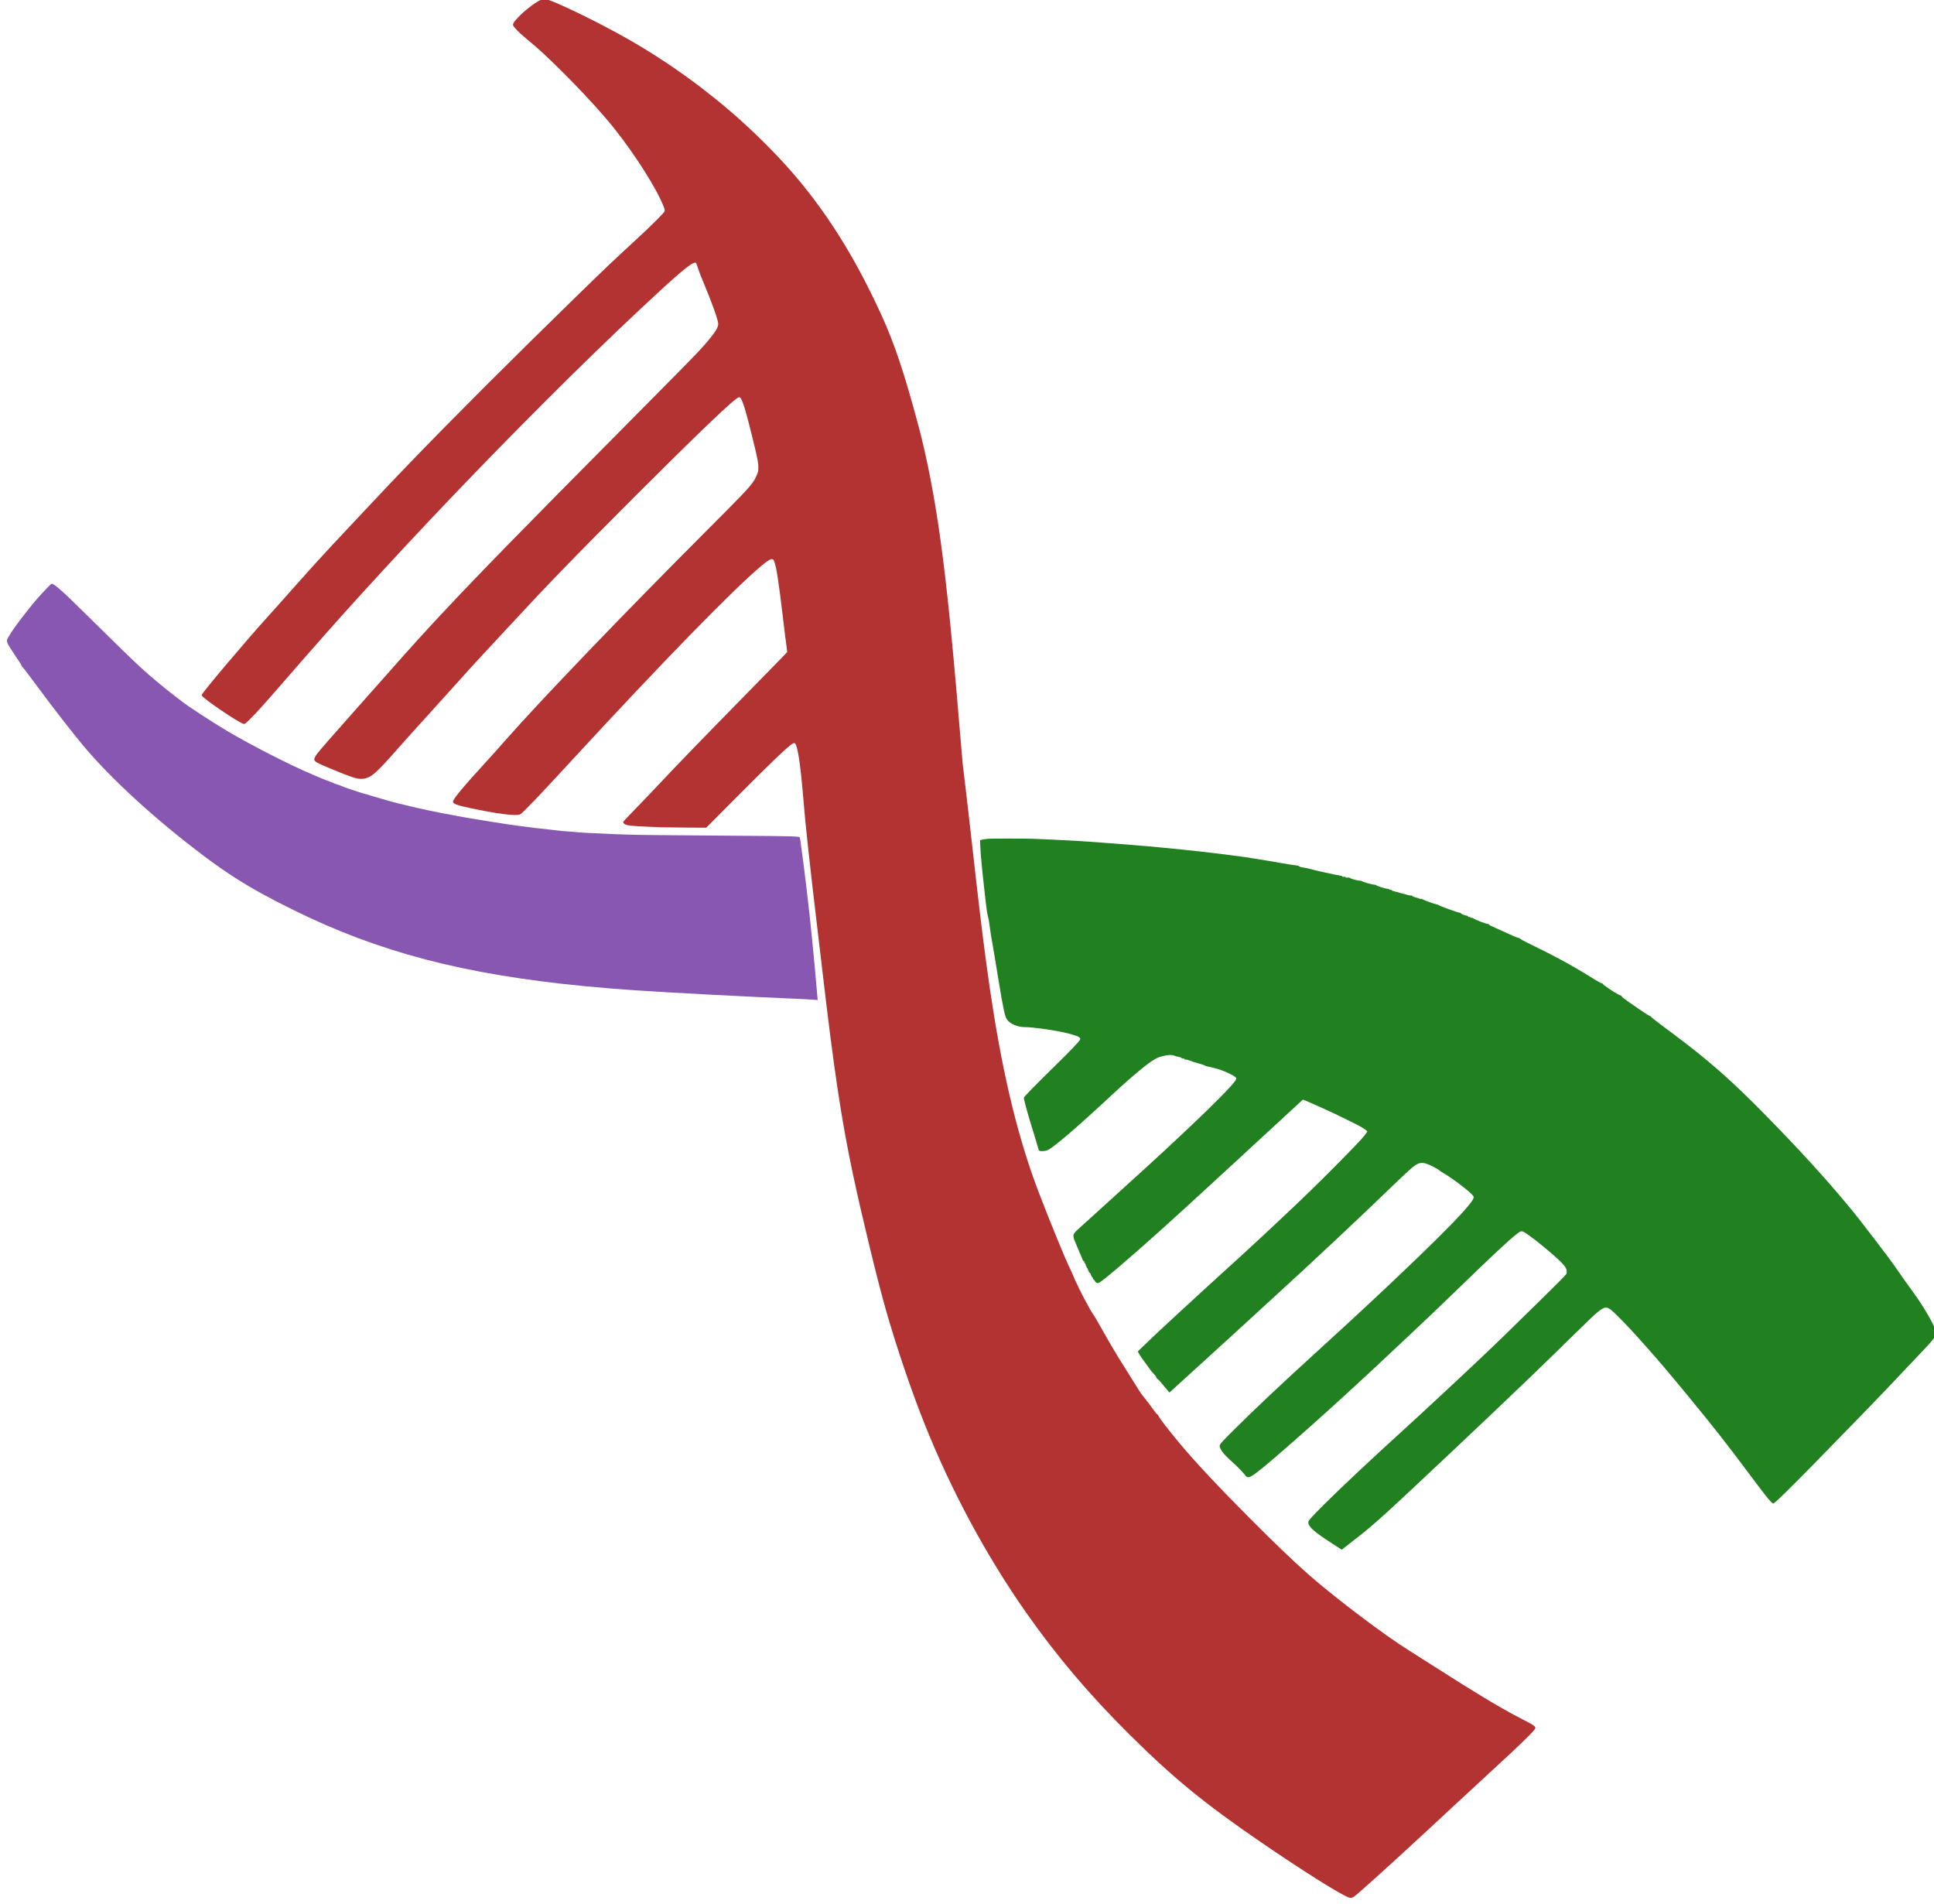 <?xml version="1.0" encoding="UTF-8" standalone="no"?>
<svg
   xmlns:dc="http://purl.org/dc/elements/1.1/"
   xmlns:cc="http://creativecommons.org/ns#"
   xmlns:rdf="http://www.w3.org/1999/02/22-rdf-syntax-ns#"
   xmlns:svg="http://www.w3.org/2000/svg"
   xmlns="http://www.w3.org/2000/svg"
   id="svg2989"
   version="1.1"
   viewBox="0 0 156.942 154.469"
   height="154.469mm"
   width="156.942mm">
  <defs
     id="defs2983" />
  <g
     transform="translate(11.278,-69.373)"
     id="layer1">
    <g
       id="g3958"
       transform="matrix(0.05,0,0,0.05,220.5,33.249)">
      <path
         style="fill:#8757b1;stroke-width:0.32"
         d="m -3315.464,2344.878 c -4.968,-0.419 -19.45,-1.227 -28.16,-1.571 -65.013,-2.57 -210.978,-10.243 -262.08,-13.777 -217.337,-15.03 -362.947,-45.839 -501.76,-106.164 -31.055,-13.496 -71.133,-33.114 -100.64,-49.263 -35.144,-19.235 -62.763,-37.106 -96.32,-62.327 -78.843,-59.258 -151.437,-125.718 -196.956,-180.315 -16.137,-19.356 -49.778,-62.635 -69.124,-88.93 -17.226,-23.413 -27.086,-36.34 -29.342,-38.468 -0.632,-0.596 -1.058,-1.31 -1.058,-1.774 0,-0.923 -0.01,-0.94 -9.636,-15.354 -11.236,-16.827 -13.326,-20.504 -13.644,-24.004 -0.141,-1.555 -0.027,-2.114 0.786,-3.845 2.06,-4.389 9.956,-16.556 14.536,-22.399 1.426,-1.819 3.761,-4.944 5.189,-6.945 1.428,-2.001 3.113,-4.233 3.746,-4.96 0.632,-0.727 2.821,-3.556 4.864,-6.287 2.043,-2.731 4.459,-5.816 5.369,-6.855 0.91,-1.04 3.896,-4.709 6.636,-8.155 2.74,-3.446 6.071,-7.489 7.402,-8.985 4.578,-5.146 13.641,-14.877 18.397,-19.754 3.99,-4.092 4.916,-4.886 5.696,-4.886 2.012,0 5.697,2.564 14.02,9.754 9.666,8.35 14.528,13.045 64.64,62.41 50.169,49.422 60.108,58.929 78.4,75 13.273,11.661 37.85,31.681 46.399,37.796 2.338,1.672 5.202,3.862 6.365,4.867 7.736,6.68 49.785,34.218 75.235,49.271 40.166,23.758 102.952,55.778 138.56,70.663 4.136,1.729 10.712,4.52 14.613,6.203 3.901,1.682 8.17,3.347 9.485,3.7 1.316,0.353 3.524,1.16 4.907,1.794 4.913,2.253 8.521,3.662 11.828,4.617 1.843,0.533 4.174,1.383 5.179,1.889 2.076,1.045 11.18,4.416 14.788,5.475 1.32,0.387 7.368,2.36 13.44,4.384 7.296,2.432 11.508,3.679 12.419,3.677 0.839,0 2.17,0.356 3.401,0.914 1.112,0.504 4.884,1.702 8.381,2.661 3.497,0.96 9.457,2.683 13.244,3.83 3.787,1.147 8.611,2.542 10.72,3.099 2.109,0.557 5.719,1.577 8.022,2.266 2.302,0.689 6.19,1.691 8.64,2.227 2.45,0.535 8.054,1.895 12.454,3.022 17.477,4.476 58.4,13.11 73.572,15.522 2.272,0.361 5.204,0.938 6.514,1.281 1.31,0.343 4.493,0.916 7.074,1.272 2.58,0.357 5.66,0.925 6.843,1.264 1.183,0.338 4.421,0.924 7.194,1.302 2.774,0.378 7.779,1.174 11.123,1.77 3.344,0.596 8.384,1.439 11.2,1.873 2.816,0.434 10.304,1.654 16.64,2.71 12.965,2.162 29.656,4.67 40.64,6.105 29.924,3.911 35.121,4.536 50.72,6.096 5.368,0.537 11.488,1.254 13.6,1.595 2.112,0.34 6.936,0.844 10.72,1.12 3.784,0.276 9.832,0.718 13.44,0.983 3.608,0.264 7.64,0.617 8.96,0.783 5.317,0.669 16.546,1.255 58.24,3.039 29.299,1.254 44.934,1.511 126.56,2.081 134.83,0.941 159.137,1.221 169.172,1.946 6.353,0.459 6.423,0.483 6.879,2.304 0.204,0.816 0.604,3.182 0.888,5.259 5.169,37.74 6.053,44.56 9.12,70.336 4.797,40.319 6.329,54.257 9.921,90.24 3.165,31.707 6.927,72.752 8.331,90.88 0.191,2.464 0.411,4.876 0.49,5.36 0.168,1.036 0.623,1.01 -6.881,0.378 z"
         id="path3944" />
      <path
         id="path3901"
         d="m -2446.221,3801.811 c -11.911,-3.575 -74.564,-42.932 -142.88,-89.755 -92.597,-63.465 -142.506,-104.373 -214.191,-175.562 -64.258,-63.815 -117.62,-126.829 -166.933,-197.128 -64.548,-92.018 -121.329,-197.485 -164.702,-305.92 -21.662,-54.158 -45.987,-125.901 -63.146,-186.24 -13.426,-47.212 -38.327,-149.659 -52.463,-215.84 -19.31,-90.403 -31.405,-170.739 -50.73,-336.96 -2.541,-21.858 -5.897,-50.252 -8.473,-71.68 -5.201,-43.271 -11.3,-96.451 -14.222,-124 -4.639,-43.742 -5.101,-48.474 -7.538,-77.28 -4.956,-58.571 -8.993,-86.194 -13.451,-92.039 -0.961,-1.26 -1.841,-1.375 -3.612,-0.471 -7.282,3.715 -37.646,32.788 -101.523,97.204 -14.457,14.579 -29.213,29.444 -32.793,33.033 l -6.508,6.526 -31.458,-0.192 c -17.302,-0.105 -35.706,-0.339 -40.898,-0.518 -32.493,-1.122 -50.08,-2.208 -55.466,-3.423 -4.862,-1.097 -7.692,-3.516 -6.586,-5.626 0.536,-1.023 5.092,-5.913 14.627,-15.703 12.322,-12.65 28.196,-29.247 42.465,-44.398 35.715,-37.923 65.158,-68.322 152.169,-157.112 17.161,-17.512 36.888,-37.643 43.837,-44.736 6.949,-7.093 12.677,-13.153 12.73,-13.468 0.053,-0.315 -0.412,-4.231 -1.032,-8.704 -1.455,-10.491 -2.417,-18.208 -5.94,-47.652 -6.817,-56.976 -10.072,-78.563 -13.314,-88.301 -1.71,-5.136 -2.473,-6.099 -4.828,-6.099 -2.618,0 -7.461,3.193 -17.221,11.353 -45.275,37.851 -163.074,158.767 -308.64,316.807 -52.164,56.634 -75.612,81.213 -81.678,85.617 -1.889,1.371 -4.507,1.707 -11.579,1.485 -13.426,-0.421 -38.204,-4.303 -68.023,-10.655 -24.112,-5.137 -30.253,-7.386 -30.149,-11.041 0.119,-4.192 16.934,-24.389 53.534,-64.299 9.024,-9.84 19.922,-22.009 31.514,-35.187 57.548,-65.425 191.492,-204.936 327.586,-341.204 56.579,-56.651 66.778,-67.327 74.262,-77.737 2.59,-3.602 5.827,-10.036 7.457,-14.819 1.178,-3.457 1.199,-3.609 1.216,-8.48 0.03,-8.61 -1.178,-14.773 -9.621,-49.12 -8.074,-32.844 -12.127,-47.523 -15.646,-56.663 -2.526,-6.563 -3.964,-8.776 -5.701,-8.778 -3.155,0 -18.281,13.188 -50.607,44.136 -56.305,53.905 -175.059,172.501 -238.742,238.426 -31.799,32.917 -44.446,46.339 -91.664,97.279 -9.054,9.768 -22.236,23.952 -29.294,31.52 -19.334,20.733 -26.982,29.125 -49.433,54.24 -15.311,17.128 -33.038,36.748 -48.022,53.149 -13.048,14.283 -30.177,33.325 -44.291,49.24 -6.16,6.946 -13.272,14.938 -15.805,17.76 -21.081,23.488 -29.213,30.355 -38.915,32.866 -2.363,0.611 -3.656,0.741 -7.2,0.72 -3.891,-0.023 -4.75,-0.14 -8.64,-1.171 -7.363,-1.952 -15.951,-5.186 -38.72,-14.579 -17.015,-7.019 -22.78,-9.692 -25.947,-12.03 -1.821,-1.344 -2.675,-3.005 -2.38,-4.625 0.282,-1.549 2.356,-5.376 4.245,-7.832 6.105,-7.942 21.419,-25.476 70.48,-80.697 17.513,-19.712 36.806,-41.456 42.874,-48.32 40.811,-46.164 59.998,-67.36 90.237,-99.678 59.906,-64.027 129.609,-135.388 295.22,-302.24 66.364,-66.862 109.692,-110.827 119.753,-121.514 12.872,-13.674 24.802,-28.142 28.982,-35.151 3.74,-6.271 4.424,-9.555 3.095,-14.87 -2.64,-10.558 -11.519,-34.626 -22.02,-59.69 -4.828,-11.523 -9.269,-23.097 -10.611,-27.657 -0.57,-1.936 -1.444,-4.42 -1.942,-5.52 l -0.905,-2 -1.38,3e-4 c -6.589,0 -28.108,18.235 -89.691,76 -50.563,47.428 -97.902,93.407 -156.329,151.839 -101.328,101.335 -200.509,205.282 -296.02,310.241 -38.429,42.23 -71.734,79.858 -130.855,147.84 -28.388,32.643 -37.946,43.234 -48.799,54.081 -7.237,7.232 -8.897,8.592 -10.436,8.548 -4.015,-0.114 -35.585,-20.222 -57.084,-36.358 -8.043,-6.037 -11.685,-9.301 -11.685,-10.472 0,-3.101 73.768,-90.403 110.535,-130.814 9.15,-10.057 24.994,-27.828 40.822,-45.785 17.973,-20.392 44.937,-50.153 58.705,-64.795 23.12,-24.587 32.071,-34.132 52.977,-56.485 31.996,-34.212 51.362,-54.628 76.642,-80.793 72.811,-75.361 158.559,-161.062 267.681,-267.537 45.548,-44.442 59.944,-58.148 93.439,-88.955 18.26,-16.795 25.306,-23.494 36.659,-34.852 6.171,-6.173 11.895,-12.139 12.72,-13.256 1.867,-2.528 1.91,-3.366 0.385,-7.58 -10.195,-28.163 -46.092,-85.147 -81.736,-129.749 -19.804,-24.78 -51.819,-59.565 -86.151,-93.603 -22.388,-22.196 -36.716,-35.421 -51.476,-47.514 -10.61,-8.693 -18.173,-15.665 -22.392,-20.643 -3.803,-4.488 -4.12,-5.415 -2.762,-8.091 2.941,-5.795 16.028,-18.474 29.154,-28.248 8.418,-6.268 14.224,-9.576 18.823,-10.726 2.134,-0.533 2.25,-0.529 5.12,0.172 16.602,4.06 86.117,37.95 134.137,65.394 65.467,37.416 128.233,82.903 184.634,133.807 23.391,21.111 51.563,49.28 71.226,71.218 61.131,68.204 109.514,144.231 154.462,242.713 20.982,45.971 36.981,93.862 59.602,178.4 14.001,52.324 26.599,117.599 36.13,187.2 11.212,81.875 19.992,170.591 35.706,360.8 31.53,256.357 46.252,493.069 122.821,694.72 18.106,47.525 45.411,114.128 51.586,125.833 0.95,1.8 2.538,5.328 3.529,7.84 4.711,11.938 17.91,38.795 25.351,51.585 1.324,2.276 2.884,5.168 3.465,6.427 0.582,1.259 2.019,3.628 3.193,5.263 3.631,5.056 8.222,12.783 18.514,31.161 12.443,22.219 22.139,38.442 36.654,61.33 8.781,13.847 13.743,21.802 17.863,28.64 4.265,7.079 7.349,11.456 13.106,18.601 4.926,6.114 8.732,11.14 13.011,17.182 4.053,5.724 6.156,8.232 7.25,8.644 0.564,0.213 0.942,0.634 1.049,1.172 0.571,2.854 15.229,22.047 34.359,44.988 25.516,30.6 62.439,70.049 114.641,122.484 40.585,40.766 71.944,70.763 96.008,91.837 43.295,37.915 123.313,98.329 162.079,122.37 8.011,4.968 22.452,14.141 41.562,26.4 61.923,39.723 105.386,65.964 132.838,80.2 25.041,12.986 26.82,13.989 29.264,16.496 1.89,1.939 1.916,2.988 0.129,5.352 -2.484,3.287 -10.661,11.702 -20.631,21.232 -17.543,16.769 -20.413,19.448 -47.321,44.167 -22.831,20.973 -38.965,35.899 -59.839,55.36 -68.436,63.801 -126.849,117.238 -156.001,142.712 -3.869,3.381 -8.588,7.265 -9.803,8.069 -1.034,0.684 -4.046,1.709 -4.917,1.673 -0.176,-0.01 -1.4,-0.337 -2.72,-0.734 z"
         style="fill:#b33232;stroke-width:0.32" />
      <path
         id="path3899"
         d="m -2466.989,3231.544 c -12.734,-8.174 -21.794,-14.216 -26.976,-17.988 -13.618,-9.915 -19.133,-16.414 -18.177,-21.422 0.478,-2.508 6.333,-9.003 24.165,-26.812 27.055,-27.019 75.543,-72.56 129.788,-121.9 28.586,-26.001 91.462,-84.418 121.755,-113.12 33.882,-32.103 40.916,-38.917 96.238,-93.242 32.098,-31.519 42.569,-42.048 46.007,-46.261 l 1.28,-1.569 v -3.086 c 0,-2.915 -0.065,-3.218 -1.183,-5.469 -2.333,-4.7 -7.623,-10.293 -20.097,-21.246 -19.715,-17.313 -40.72,-33.684 -48.347,-37.683 -3.762,-1.972 -5.307,-1.475 -12.082,3.883 -13.527,10.699 -37.833,33.415 -95.895,89.622 -34.694,33.586 -38.341,37.063 -79.362,75.684 -40.871,38.479 -44.513,41.893 -60.954,57.141 -49.338,45.758 -92.537,84.781 -134.24,121.261 -35.389,30.956 -53.601,45.813 -60.157,49.074 -5.072,2.522 -6.843,1.895 -11.146,-3.949 -2.712,-3.683 -11.733,-12.786 -19.416,-19.594 -6.629,-5.874 -12.83,-12.183 -15.604,-15.878 -2.63,-3.502 -4.665,-7.694 -4.694,-9.669 -0.043,-2.914 2.861,-6.261 21.894,-25.229 35.493,-35.372 78.478,-75.869 137.604,-129.64 62.224,-56.588 118.219,-108.88 164.306,-153.441 44.27,-42.805 68.872,-68.147 82.01,-84.48 5.452,-6.778 7.15,-10.261 6.163,-12.645 -0.218,-0.526 -2.106,-2.604 -4.196,-4.619 -9.281,-8.948 -32.421,-26.133 -43.98,-32.662 -2.103,-1.188 -4.814,-2.954 -6.026,-3.926 -5.698,-4.568 -17.277,-10.433 -24.526,-12.423 -2.895,-0.795 -7.239,-0.723 -9.718,0.16 -6.798,2.422 -12.121,6.926 -40.672,34.42 -34.625,33.343 -58.065,55.63 -90.886,86.417 -44.938,42.153 -66.559,62.153 -119.347,110.397 -18.595,16.995 -27.761,25.399 -42.584,39.045 -6.503,5.987 -18.087,16.571 -25.743,23.52 -38.941,35.347 -74.009,67.279 -77.903,70.935 -6.608,6.205 -7.787,7.222 -8.129,7.011 -0.172,-0.107 -3.024,-3.541 -6.337,-7.632 -7.54,-9.311 -10.874,-13.017 -12.46,-13.851 -1.264,-0.665 -1.421,-0.894 -2.741,-3.982 -0.556,-1.3 -1.61,-2.626 -4.066,-5.111 -1.824,-1.846 -3.823,-4.152 -4.443,-5.125 -0.62,-0.973 -3.753,-5.297 -6.963,-9.609 -7.029,-9.444 -10.789,-14.935 -12.672,-18.507 l -1.406,-2.667 7.68,-7.529 c 13.256,-12.994 32.929,-31.45 57.92,-54.334 21.26,-19.468 34.691,-31.83 40.16,-36.964 5.746,-5.394 15.102,-13.916 32.32,-29.441 35.128,-31.673 73.568,-67.333 119.68,-111.023 27.977,-26.508 65.323,-63.615 92.779,-92.186 10.901,-11.344 15.058,-15.973 18.892,-21.042 2.732,-3.611 3.167,-4.347 2.884,-4.875 -0.566,-1.058 -4.837,-4.146 -9.155,-6.62 -5.258,-3.013 -30.389,-15.581 -42.681,-21.345 -23.659,-11.095 -52.035,-23.653 -52.645,-23.299 -0.369,0.214 -12.128,11.053 -64.318,59.285 -10.562,9.761 -22.728,20.987 -27.037,24.947 -4.309,3.96 -11.943,11.016 -16.965,15.68 -10.229,9.499 -28.501,26.288 -51.195,47.038 -8.36,7.644 -23.048,21.109 -32.64,29.923 -48.44,44.511 -104.903,94.144 -128.16,112.659 -7.879,6.272 -10.763,8.143 -12.547,8.137 -1.427,0 -4.209,-1.765 -4.427,-2.8 -0.294,-1.397 -0.601,-1.79 -2.015,-2.58 -1.076,-0.601 -1.298,-0.878 -1.158,-1.44 0.174,-0.699 -0.602,-2.067 -2.752,-4.854 -0.681,-0.883 -0.94,-1.52 -0.837,-2.06 0.19,-0.993 -0.049,-1.622 -0.617,-1.622 -0.971,0 -3.673,-4.558 -4.41,-7.439 -0.338,-1.32 -0.587,-1.708 -1.192,-1.855 -0.632,-0.153 -0.748,-0.358 -0.669,-1.177 0.072,-0.736 -0.091,-1.122 -0.632,-1.501 -0.553,-0.387 -0.706,-0.766 -0.637,-1.572 0.071,-0.828 -0.197,-1.443 -1.219,-2.8 -0.915,-1.214 -1.26,-1.946 -1.141,-2.428 0.132,-0.536 -0.078,-0.836 -0.949,-1.349 -0.615,-0.363 -1.319,-1.133 -1.564,-1.711 -0.245,-0.578 -1.566,-3.787 -2.936,-7.131 -1.369,-3.344 -4.27,-10.161 -6.446,-15.148 -4.52,-10.362 -5.548,-13.192 -5.768,-15.892 -0.332,-4.073 1.112,-6.344 7.948,-12.507 2.534,-2.284 8.926,-8.037 14.204,-12.783 9.73,-8.75 40.21,-36.427 73.126,-66.403 9.946,-9.057 20.314,-18.481 23.04,-20.942 16.634,-15.015 41.285,-37.913 69.757,-64.797 38.523,-36.375 66.39,-64.534 73.819,-74.592 2.827,-3.827 3.017,-5.109 1.012,-6.824 -3.816,-3.266 -15.599,-8.895 -25.806,-12.326 -4.902,-1.648 -14.355,-4.079 -19.585,-5.035 -2.074,-0.38 -3.322,-0.786 -3.929,-1.28 -0.984,-0.801 -5.942,-2.484 -11.111,-3.77 -3.85,-0.958 -11.107,-3.302 -14.304,-4.621 -2.941,-1.213 -5.332,-1.751 -6.862,-1.546 -1.224,0.164 -1.268,0.139 -1.173,-0.681 0.098,-0.84 0.072,-0.852 -1.845,-0.852 -1.697,0 -2.043,-0.108 -2.72,-0.851 -0.874,-0.959 -2.656,-1.575 -6.856,-2.373 -1.584,-0.301 -3.654,-0.887 -4.601,-1.302 -4.433,-1.945 -11.25,-1.662 -20.772,0.863 -6.431,1.705 -11.471,4.257 -18.947,9.591 -15.581,11.118 -37.002,29.607 -70.244,60.631 -39.337,36.712 -73.627,66.551 -89.787,78.135 -5.981,4.287 -8.189,5.139 -14.124,5.453 -2.782,0.147 -3.707,0.078 -4.86,-0.362 -1.412,-0.539 -1.433,-0.57 -2.39,-3.485 -0.531,-1.618 -1.843,-6.016 -2.914,-9.774 -2.008,-7.042 -5.213,-17.578 -9.615,-31.613 -5.337,-17.015 -11.555,-40.516 -10.976,-41.488 2.07,-3.48 16.599,-18.319 52.408,-53.527 24.834,-24.418 36.78,-36.933 38.759,-40.607 0.615,-1.141 0.614,-1.161 -0.018,-2.339 -0.399,-0.744 -1.27,-1.566 -2.328,-2.198 -3.454,-2.063 -15.664,-5.58 -28.07,-8.085 -20.136,-4.066 -47.814,-7.711 -58.552,-7.711 -12.805,0 -24.764,-5.143 -29.923,-12.869 -3.12,-4.673 -6.055,-18.331 -12.808,-59.611 -6.829,-41.744 -9.679,-58.807 -10.863,-65.05 -1.399,-7.373 -3.372,-19.821 -3.688,-23.27 -0.197,-2.156 -1.107,-8.482 -1.794,-12.48 -0.296,-1.722 -1.452,-6.888 -2.722,-12.16 -0.254,-1.056 -0.96,-6.24 -1.568,-11.52 -0.608,-5.28 -1.682,-14.568 -2.386,-20.64 -2.824,-24.346 -5.584,-51.373 -6.407,-62.72 -0.661,-9.121 -1.285,-22.851 -1.049,-23.078 0.491,-0.471 8.704,-1.921 12.88,-2.273 5.719,-0.482 55.804,-0.457 72.64,0.036 19.106,0.56 71.828,3.3 96.32,5.005 3.784,0.263 15.952,1.194 27.04,2.067 11.088,0.873 26.928,2.102 35.2,2.729 29.444,2.234 74.635,6.563 115.36,11.052 15.352,1.692 63.897,7.778 69.964,8.771 2.616,0.428 9.508,1.514 15.316,2.414 11.937,1.849 32.036,5.213 46.6,7.8 8.294,1.474 18.759,3.054 23.82,3.598 0.842,0.09 1.649,0.458 2.288,1.042 1.185,1.082 3.183,1.623 10.148,2.747 2.793,0.451 6.461,1.249 8.151,1.774 6.489,2.015 39.757,9.347 50.068,11.035 0.72,0.118 1.551,0.543 1.992,1.019 0.71,0.766 0.884,0.803 2.795,0.599 1.968,-0.211 2.057,-0.189 2.605,0.647 0.561,0.857 0.592,0.863 3.298,0.672 2.542,-0.179 2.793,-0.141 3.619,0.554 1.752,1.474 12.299,4.391 16.175,4.474 1.254,0.027 2.489,0.222 2.744,0.434 2.162,1.794 17.656,6.16 21.861,6.16 0.789,0 1.435,0.142 1.435,0.315 0,1.215 14.183,5.867 19.222,6.306 1.736,0.151 2.154,0.301 2.4,0.861 0.249,0.568 0.618,0.694 2.267,0.773 1.723,0.083 1.991,0.183 2.148,0.8 0.155,0.611 0.749,0.844 4.431,1.735 2.338,0.566 7.636,2.026 11.772,3.245 8.606,2.535 13.78,3.693 15.263,3.415 0.83,-0.156 1.091,-0.063 1.387,0.49 0.515,0.963 3.118,2.066 7.085,3.004 1.874,0.443 3.931,1.114 4.572,1.492 0.917,0.541 1.467,0.646 2.584,0.493 1.175,-0.161 1.617,-0.06 2.571,0.587 2.374,1.611 19.176,7.708 23.311,8.459 1.042,0.189 2.122,0.551 2.401,0.803 1.844,1.669 30.515,12.08 34.599,12.564 1.004,0.119 1.585,0.343 1.585,0.61 0,1.005 6.651,3.894 9.755,4.237 1.573,0.174 1.938,0.327 2.035,0.852 0.227,1.227 0.712,1.497 2.296,1.279 1.371,-0.189 1.536,-0.136 2.053,0.654 0.503,0.767 0.698,0.837 1.836,0.655 1.083,-0.173 1.425,-0.075 2.289,0.656 2.736,2.316 20.46,9.22 24.485,9.537 1.239,0.098 1.514,0.239 1.659,0.855 0.216,0.915 1.975,1.835 11.191,5.851 3.784,1.649 10.336,4.614 14.56,6.59 13.707,6.412 20.658,9.282 22.484,9.282 0.523,0 1.104,0.31 1.504,0.802 0.895,1.101 8.138,5.032 18.342,9.955 39.303,18.962 68.113,34.782 103.068,56.596 7.395,4.615 10.571,6.247 12.156,6.247 0.336,0 0.682,0.274 0.77,0.609 0.474,1.811 18.451,14.006 26.292,17.836 1.571,0.767 3.191,1.395 3.6,1.395 0.551,0 0.743,0.181 0.743,0.699 0,1.119 2.506,3.232 10.411,8.776 22.726,15.939 33.685,23.185 36.013,23.812 0.689,0.185 1.297,0.577 1.4,0.903 0.256,0.805 6.03,5.546 14.026,11.515 3.735,2.788 12.838,9.58 20.23,15.094 58.993,44.005 95.925,76.459 151.455,133.09 54.204,55.28 96.334,101.35 132.588,144.993 14.545,17.509 20.13,24.576 42.363,53.6 24.2,31.593 31.525,41.501 41.756,56.48 6.208,9.09 13.649,19.555 20.479,28.8 13.989,18.938 26.638,39.189 34.876,55.84 3.673,7.424 5.127,11.319 5.116,13.706 -0.024,5.201 -5.312,12.062 -25.436,33.005 -12.618,13.131 -20.271,21.203 -32.316,34.087 -18.554,19.847 -25.643,27.259 -59.673,62.401 -60.646,62.626 -104.21,107.025 -125.436,127.841 -15.406,15.108 -20.476,19.68 -21.824,19.68 -0.412,0 -1.673,-1.012 -3.289,-2.64 -5.32,-5.36 -11.406,-13.144 -36.221,-46.329 -38.28,-51.191 -56.916,-74.915 -99.282,-126.391 -30.976,-37.637 -45.348,-54.556 -67.54,-79.511 -20.502,-23.055 -31.87,-35.295 -44.302,-47.702 -11.637,-11.614 -15.663,-14.738 -19.78,-15.352 -3.28,-0.489 -7.665,1.69 -14.171,7.044 -6.311,5.192 -11.689,10.306 -39.36,37.432 -28.957,28.387 -43.097,42.131 -73.28,71.233 -54.128,52.188 -203.481,192.961 -230.883,217.62 -21.132,19.015 -32.204,28.436 -46.397,39.473 -5.192,4.037 -13.075,10.19 -17.519,13.672 -4.443,3.482 -8.115,6.323 -8.16,6.313 -0.045,-0.01 -4.113,-2.606 -9.041,-5.77 z"
         style="fill:#218020;stroke-width:0.32" />
    </g>
  </g>
</svg>

